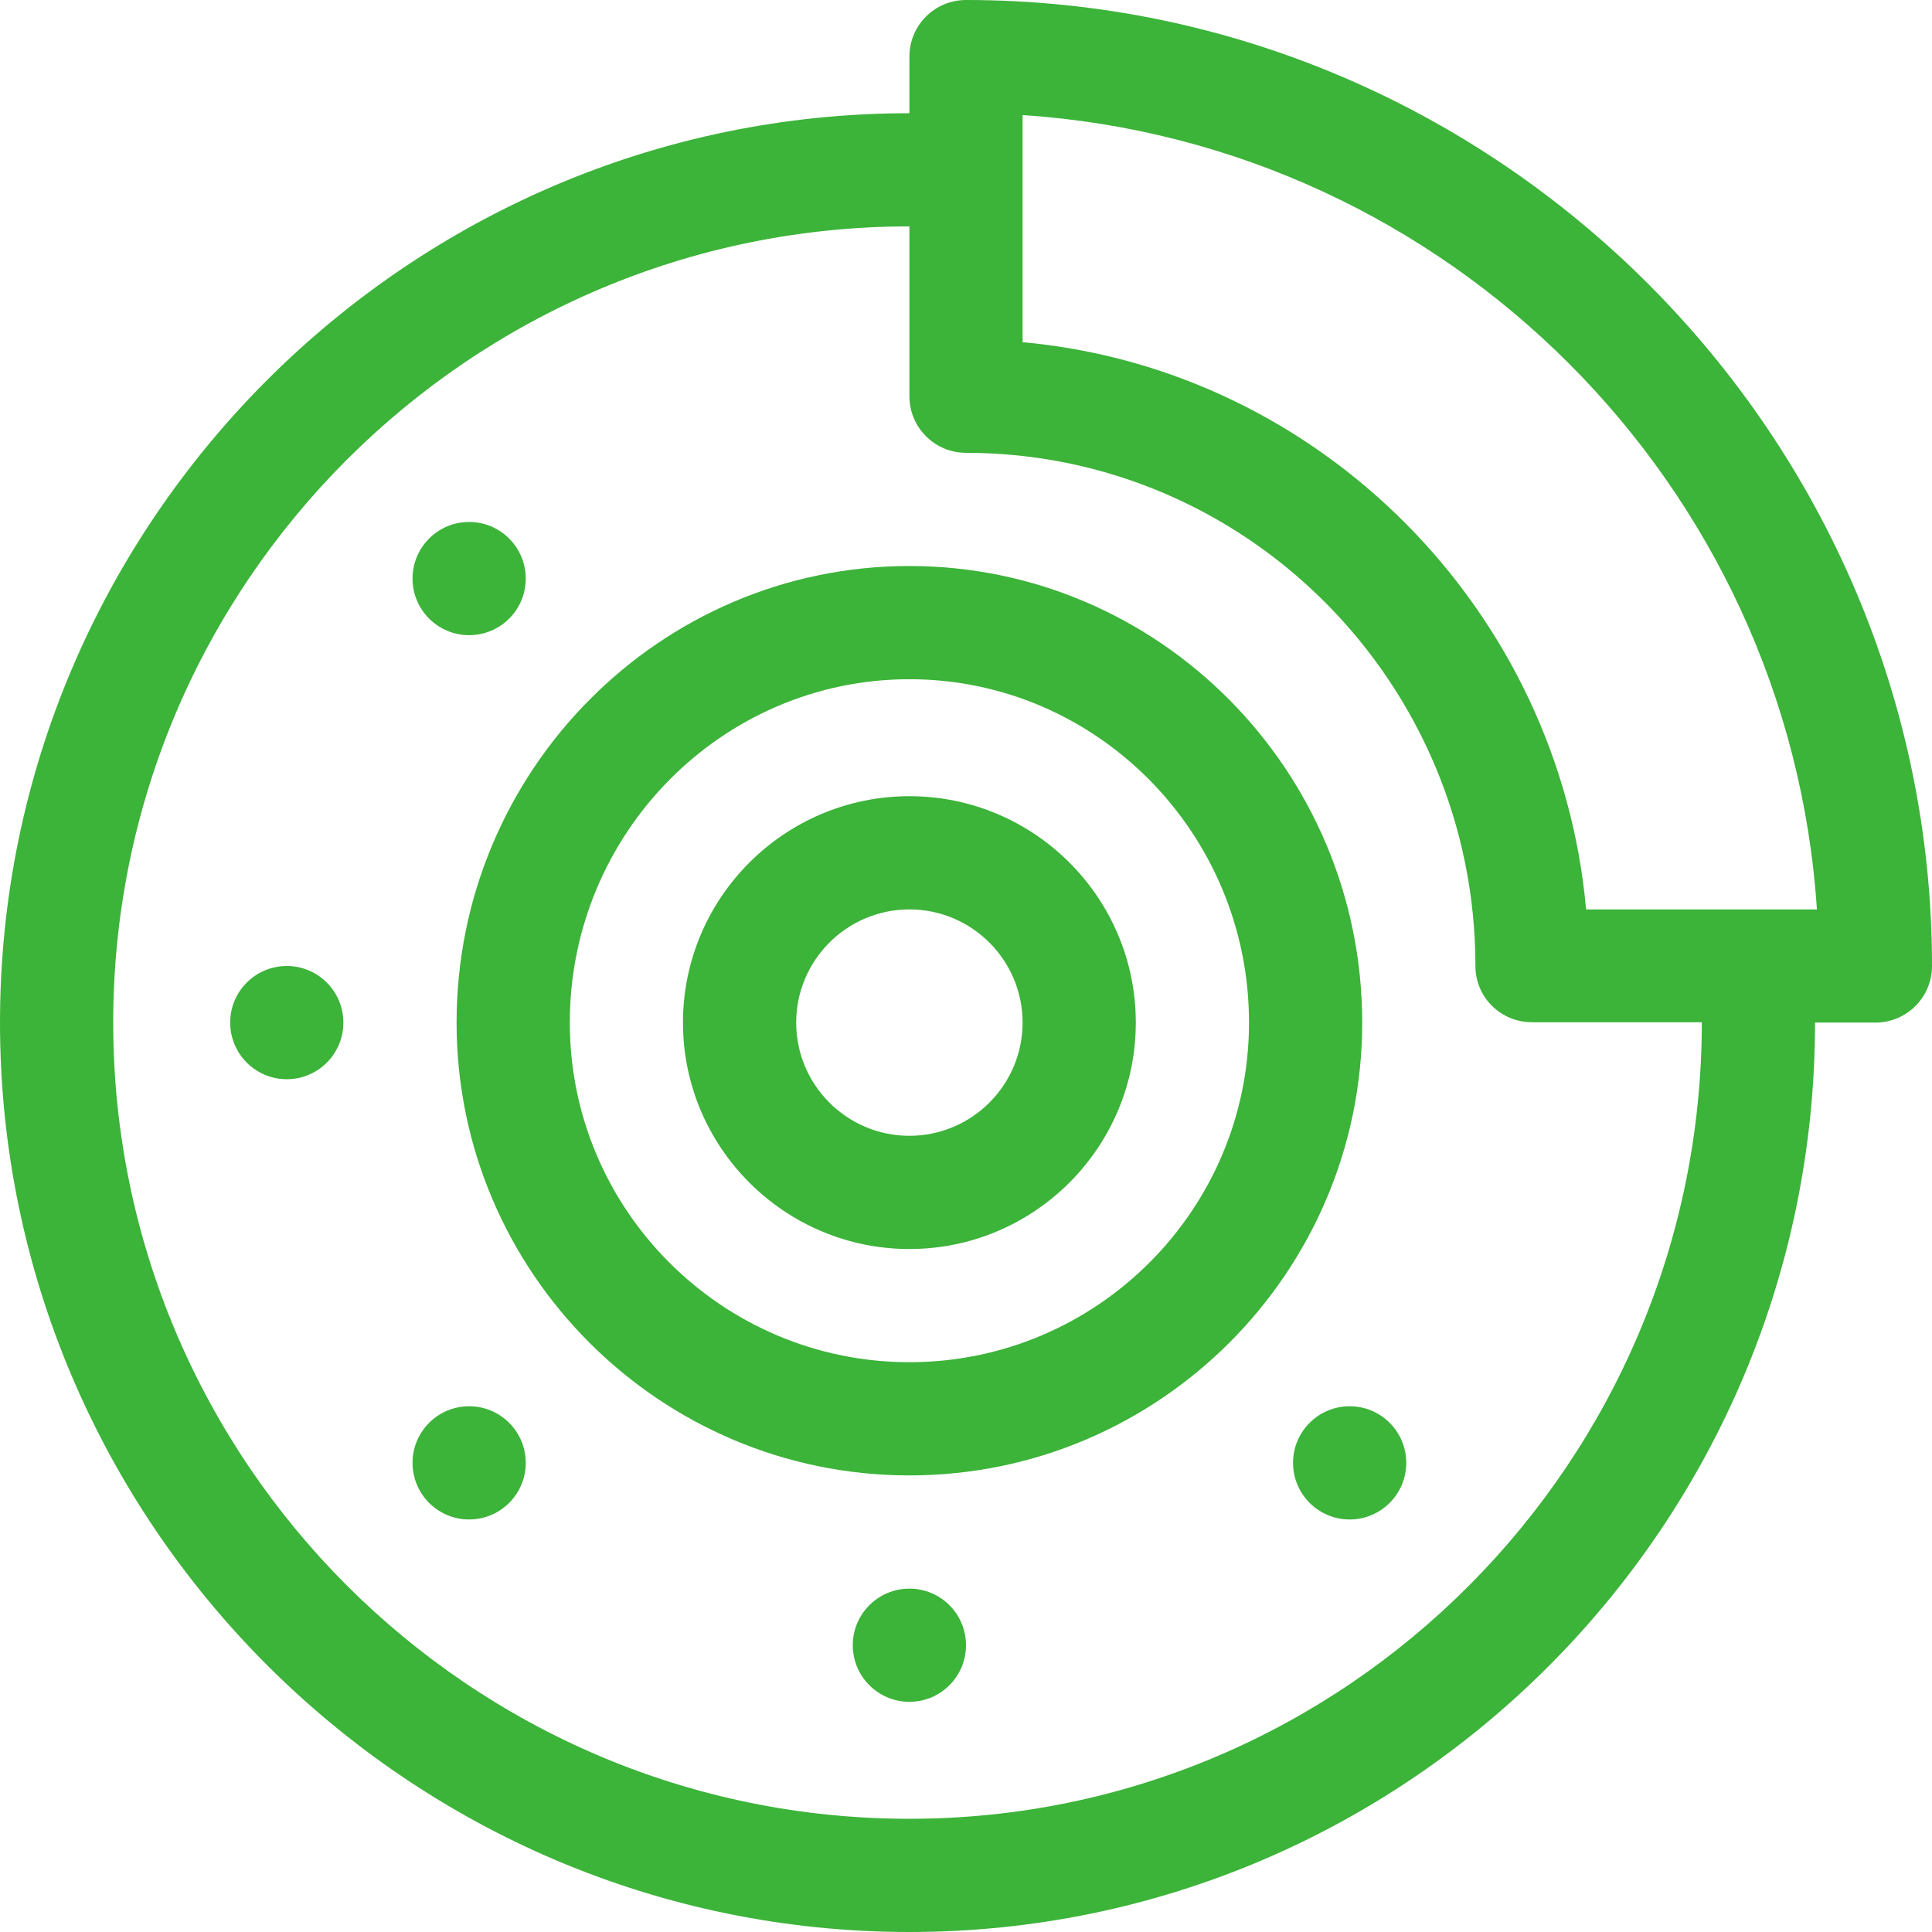 <svg width="55" height="55" viewBox="0 0 55 55" fill="none" xmlns="http://www.w3.org/2000/svg">
<g clip-path="url(#clip0_166_36668)">
<path d="M25.889 48.447C26.779 48.447 27.5 47.726 27.5 46.836C27.5 45.946 26.779 45.225 25.889 45.225C24.999 45.225 24.277 45.946 24.277 46.836C24.277 47.726 24.999 48.447 25.889 48.447Z" fill="#3CB339"/>
<path d="M8.164 30.723C9.054 30.723 9.775 30.001 9.775 29.111C9.775 28.221 9.054 27.5 8.164 27.5C7.274 27.5 6.553 28.221 6.553 29.111C6.553 30.001 7.274 30.723 8.164 30.723Z" fill="#3CB339"/>
<path d="M13.355 43.256C14.245 43.256 14.967 42.534 14.967 41.645C14.967 40.755 14.245 40.033 13.355 40.033C12.466 40.033 11.744 40.755 11.744 41.645C11.744 42.534 12.466 43.256 13.355 43.256Z" fill="#3CB339"/>
<path d="M13.355 18.082C14.245 18.082 14.967 17.361 14.967 16.471C14.967 15.581 14.245 14.859 13.355 14.859C12.466 14.859 11.744 15.581 11.744 16.471C11.744 17.361 12.466 18.082 13.355 18.082Z" fill="#3CB339"/>
<path d="M38.422 43.256C39.312 43.256 40.033 42.534 40.033 41.645C40.033 40.755 39.312 40.033 38.422 40.033C37.532 40.033 36.81 40.755 36.81 41.645C36.81 42.534 37.532 43.256 38.422 43.256Z" fill="#3CB339"/>
<path d="M27.5 0C26.61 0 25.889 0.721 25.889 1.611V3.223C11.637 3.223 0 14.861 0 29.111C0 43.363 11.638 55 25.889 55C40.105 55 51.67 43.386 51.67 29.111H53.389C54.279 29.111 55 28.39 55 27.5C55 12.38 42.618 0 27.5 0ZM25.889 51.777C13.391 51.777 3.223 41.609 3.223 29.111C3.223 16.613 13.391 6.445 25.889 6.445V11.279C25.889 12.169 26.61 12.891 27.5 12.891C35.496 12.891 42.002 19.444 42.002 27.5C42.002 28.39 42.723 29.101 43.613 29.101H48.447C48.447 41.599 38.328 51.777 25.889 51.777ZM45.153 25.889C44.393 17.398 37.611 10.514 29.111 9.741V3.276C41.216 4.073 50.927 13.784 51.724 25.889H45.153Z" fill="#3CB339"/>
<path d="M25.889 16.113C18.781 16.113 12.998 21.944 12.998 29.111C12.998 36.219 18.781 42.002 25.889 42.002C32.997 42.002 38.779 36.219 38.779 29.111C38.779 21.944 32.997 16.113 25.889 16.113ZM25.889 38.779C20.558 38.779 16.221 34.442 16.221 29.111C16.221 23.721 20.558 19.336 25.889 19.336C31.22 19.336 35.557 23.721 35.557 29.111C35.557 34.442 31.22 38.779 25.889 38.779Z" fill="#3CB339"/>
<path d="M25.889 22.666C22.335 22.666 19.443 25.557 19.443 29.111C19.443 32.665 22.335 35.557 25.889 35.557C29.443 35.557 32.334 32.665 32.334 29.111C32.334 25.557 29.443 22.666 25.889 22.666ZM25.889 32.334C24.112 32.334 22.666 30.888 22.666 29.111C22.666 27.334 24.112 25.889 25.889 25.889C27.666 25.889 29.111 27.334 29.111 29.111C29.111 30.888 27.666 32.334 25.889 32.334Z" fill="#3CB339"/>
</g>
<defs>
<clipPath id="clip0_166_36668">
<rect width="55" height="55" fill="white"/>
</clipPath>
</defs>
</svg>
